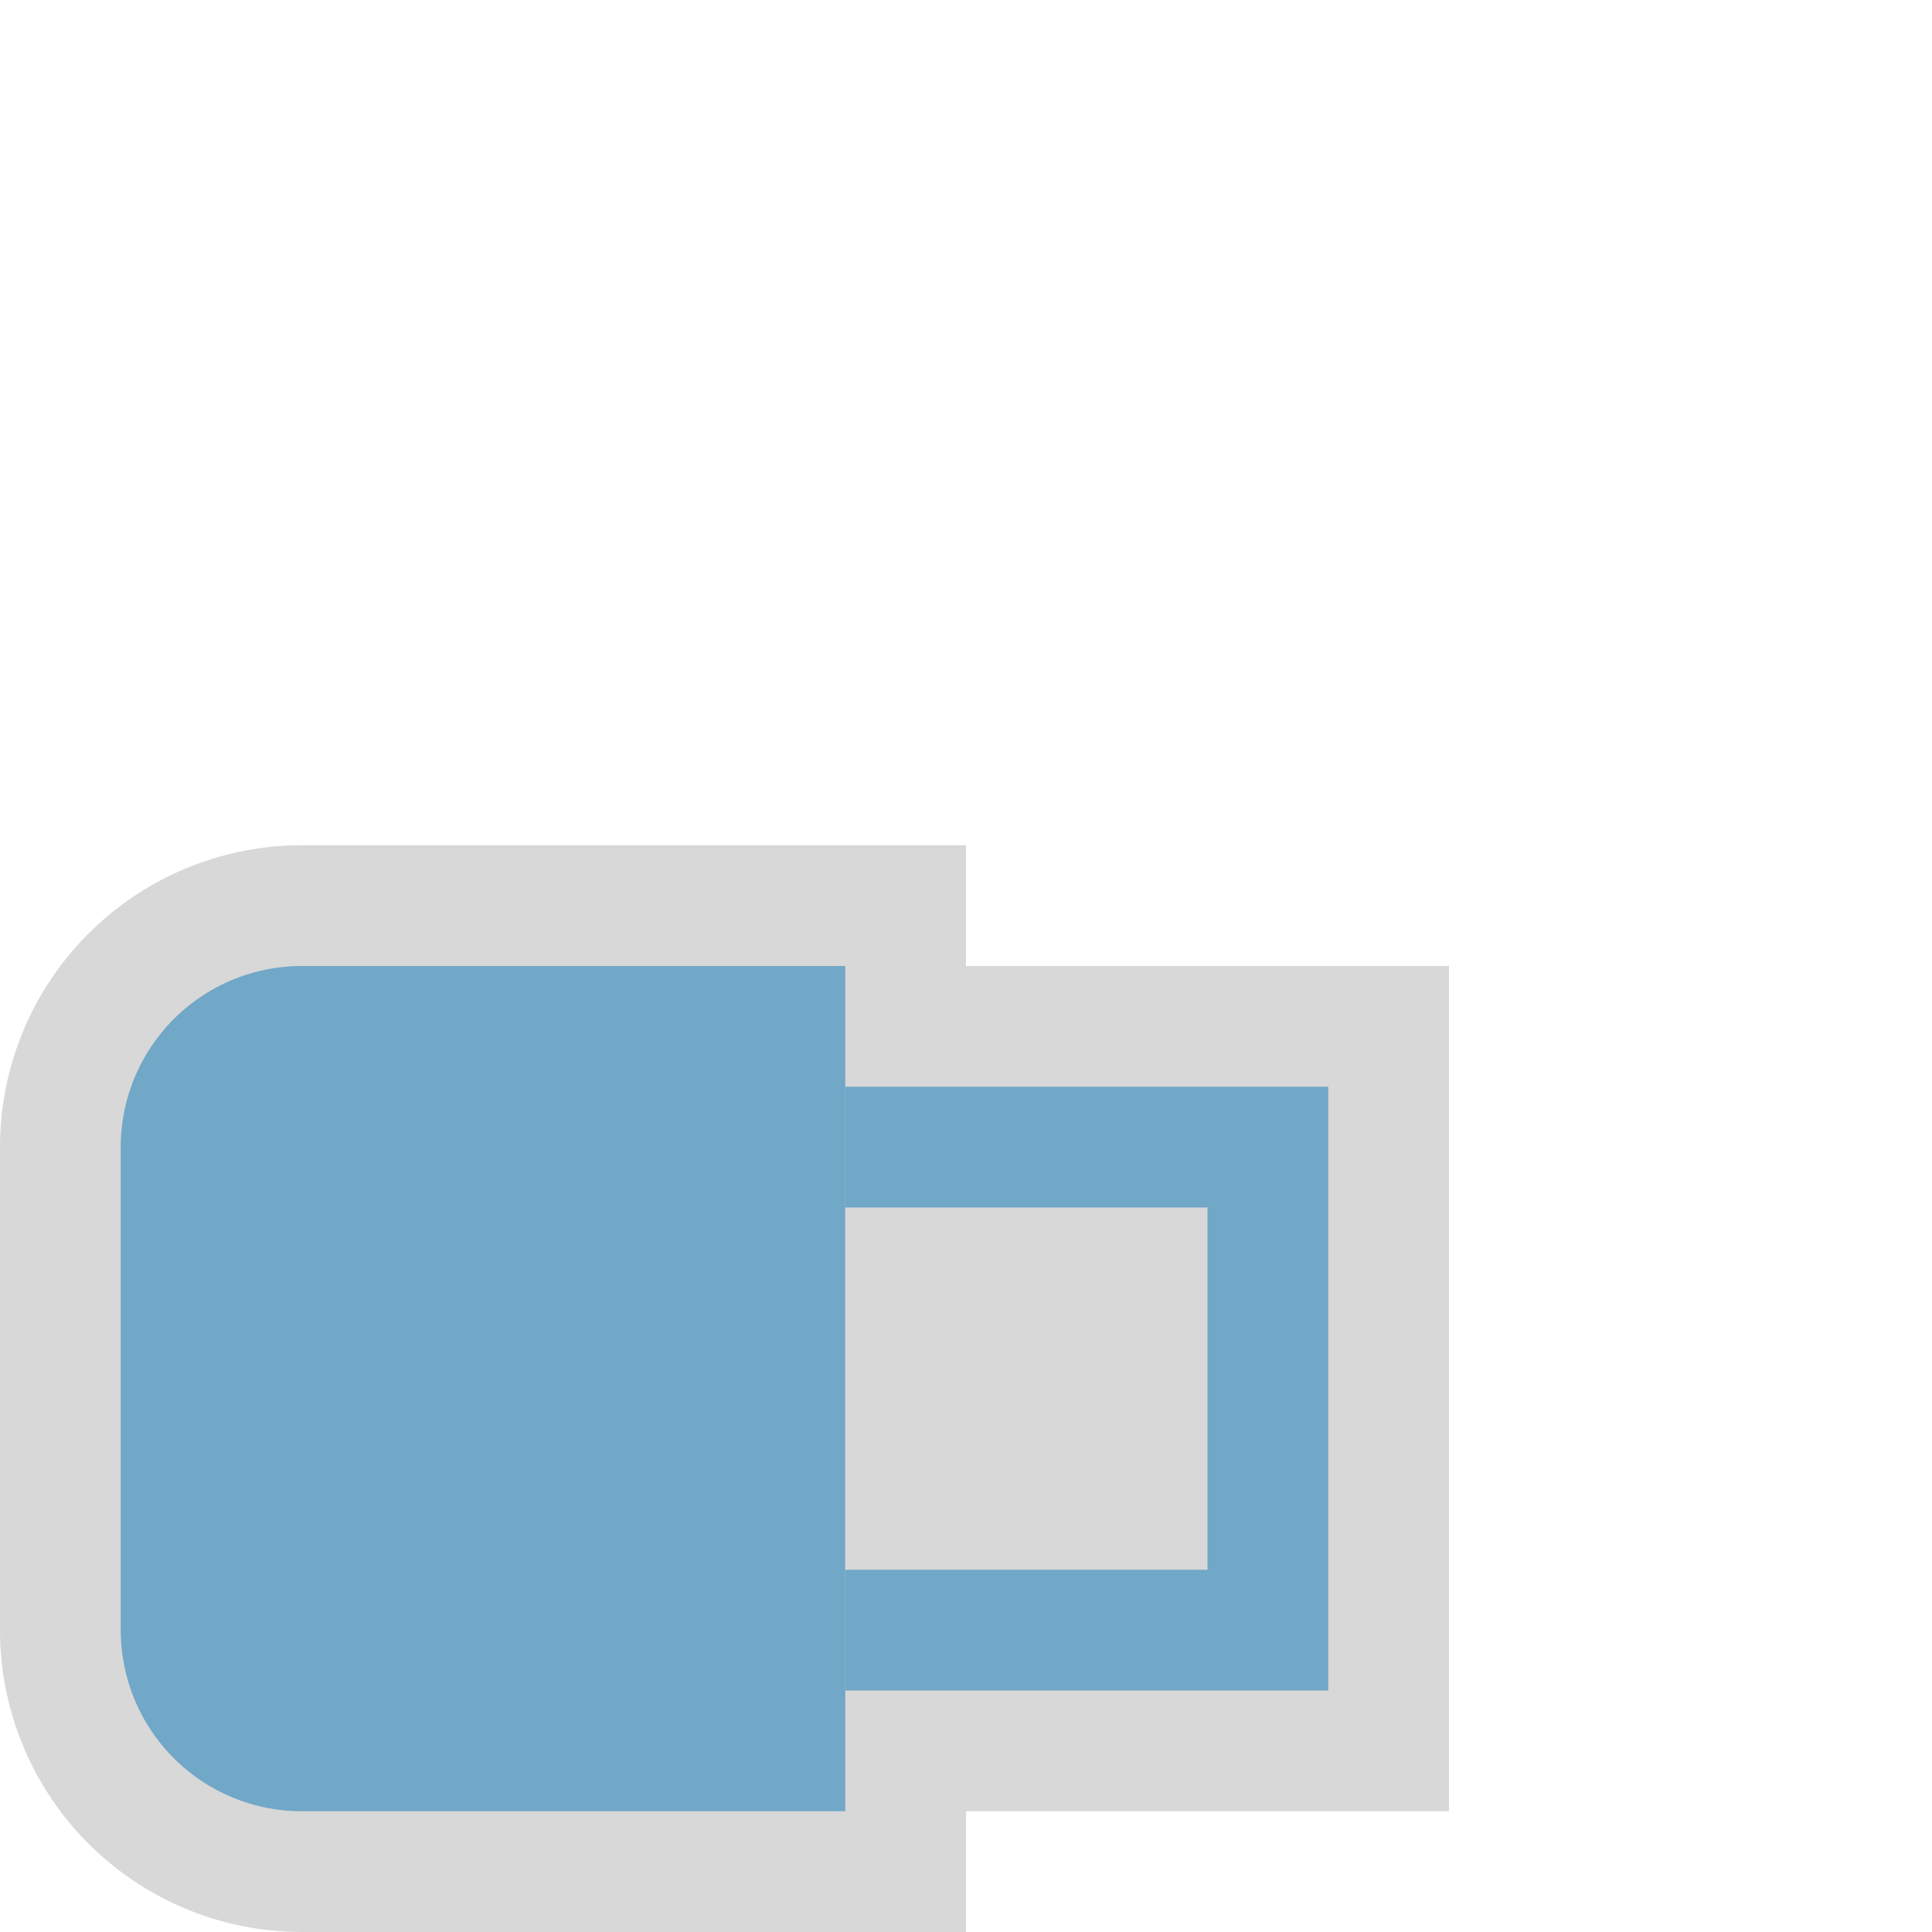 <svg xmlns="http://www.w3.org/2000/svg" width="16" height="16" viewBox="0 0 16 16">
	<title>FolderPlugins(Gray)</title>
	<g>
		<rect width="16" height="16" fill="#ffe3ff" opacity="0"/>
		<g>
			<g>
				<path d="M2.5,16A2.5,2.5,0,0,1,0,13.5v-4A2.5,2.5,0,0,1,2.5,7H8v9Z" fill="#d8d8d8"/>
				<rect x="6" y="8" width="6" height="7" fill="#d8d8d8"/>
				<rect x="7" y="9" width="4" height="5" fill="#71a7c7"/>
				<path d="M1,13.5A1.5,1.5,0,0,0,2.5,15H7V8H2.5A1.5,1.5,0,0,0,1,9.5Z" fill="#71a7c7"/>
				<rect x="7" y="10" width="3" height="3" fill="#d8d8d8"/>
			</g>
		</g>
	</g>
</svg>
